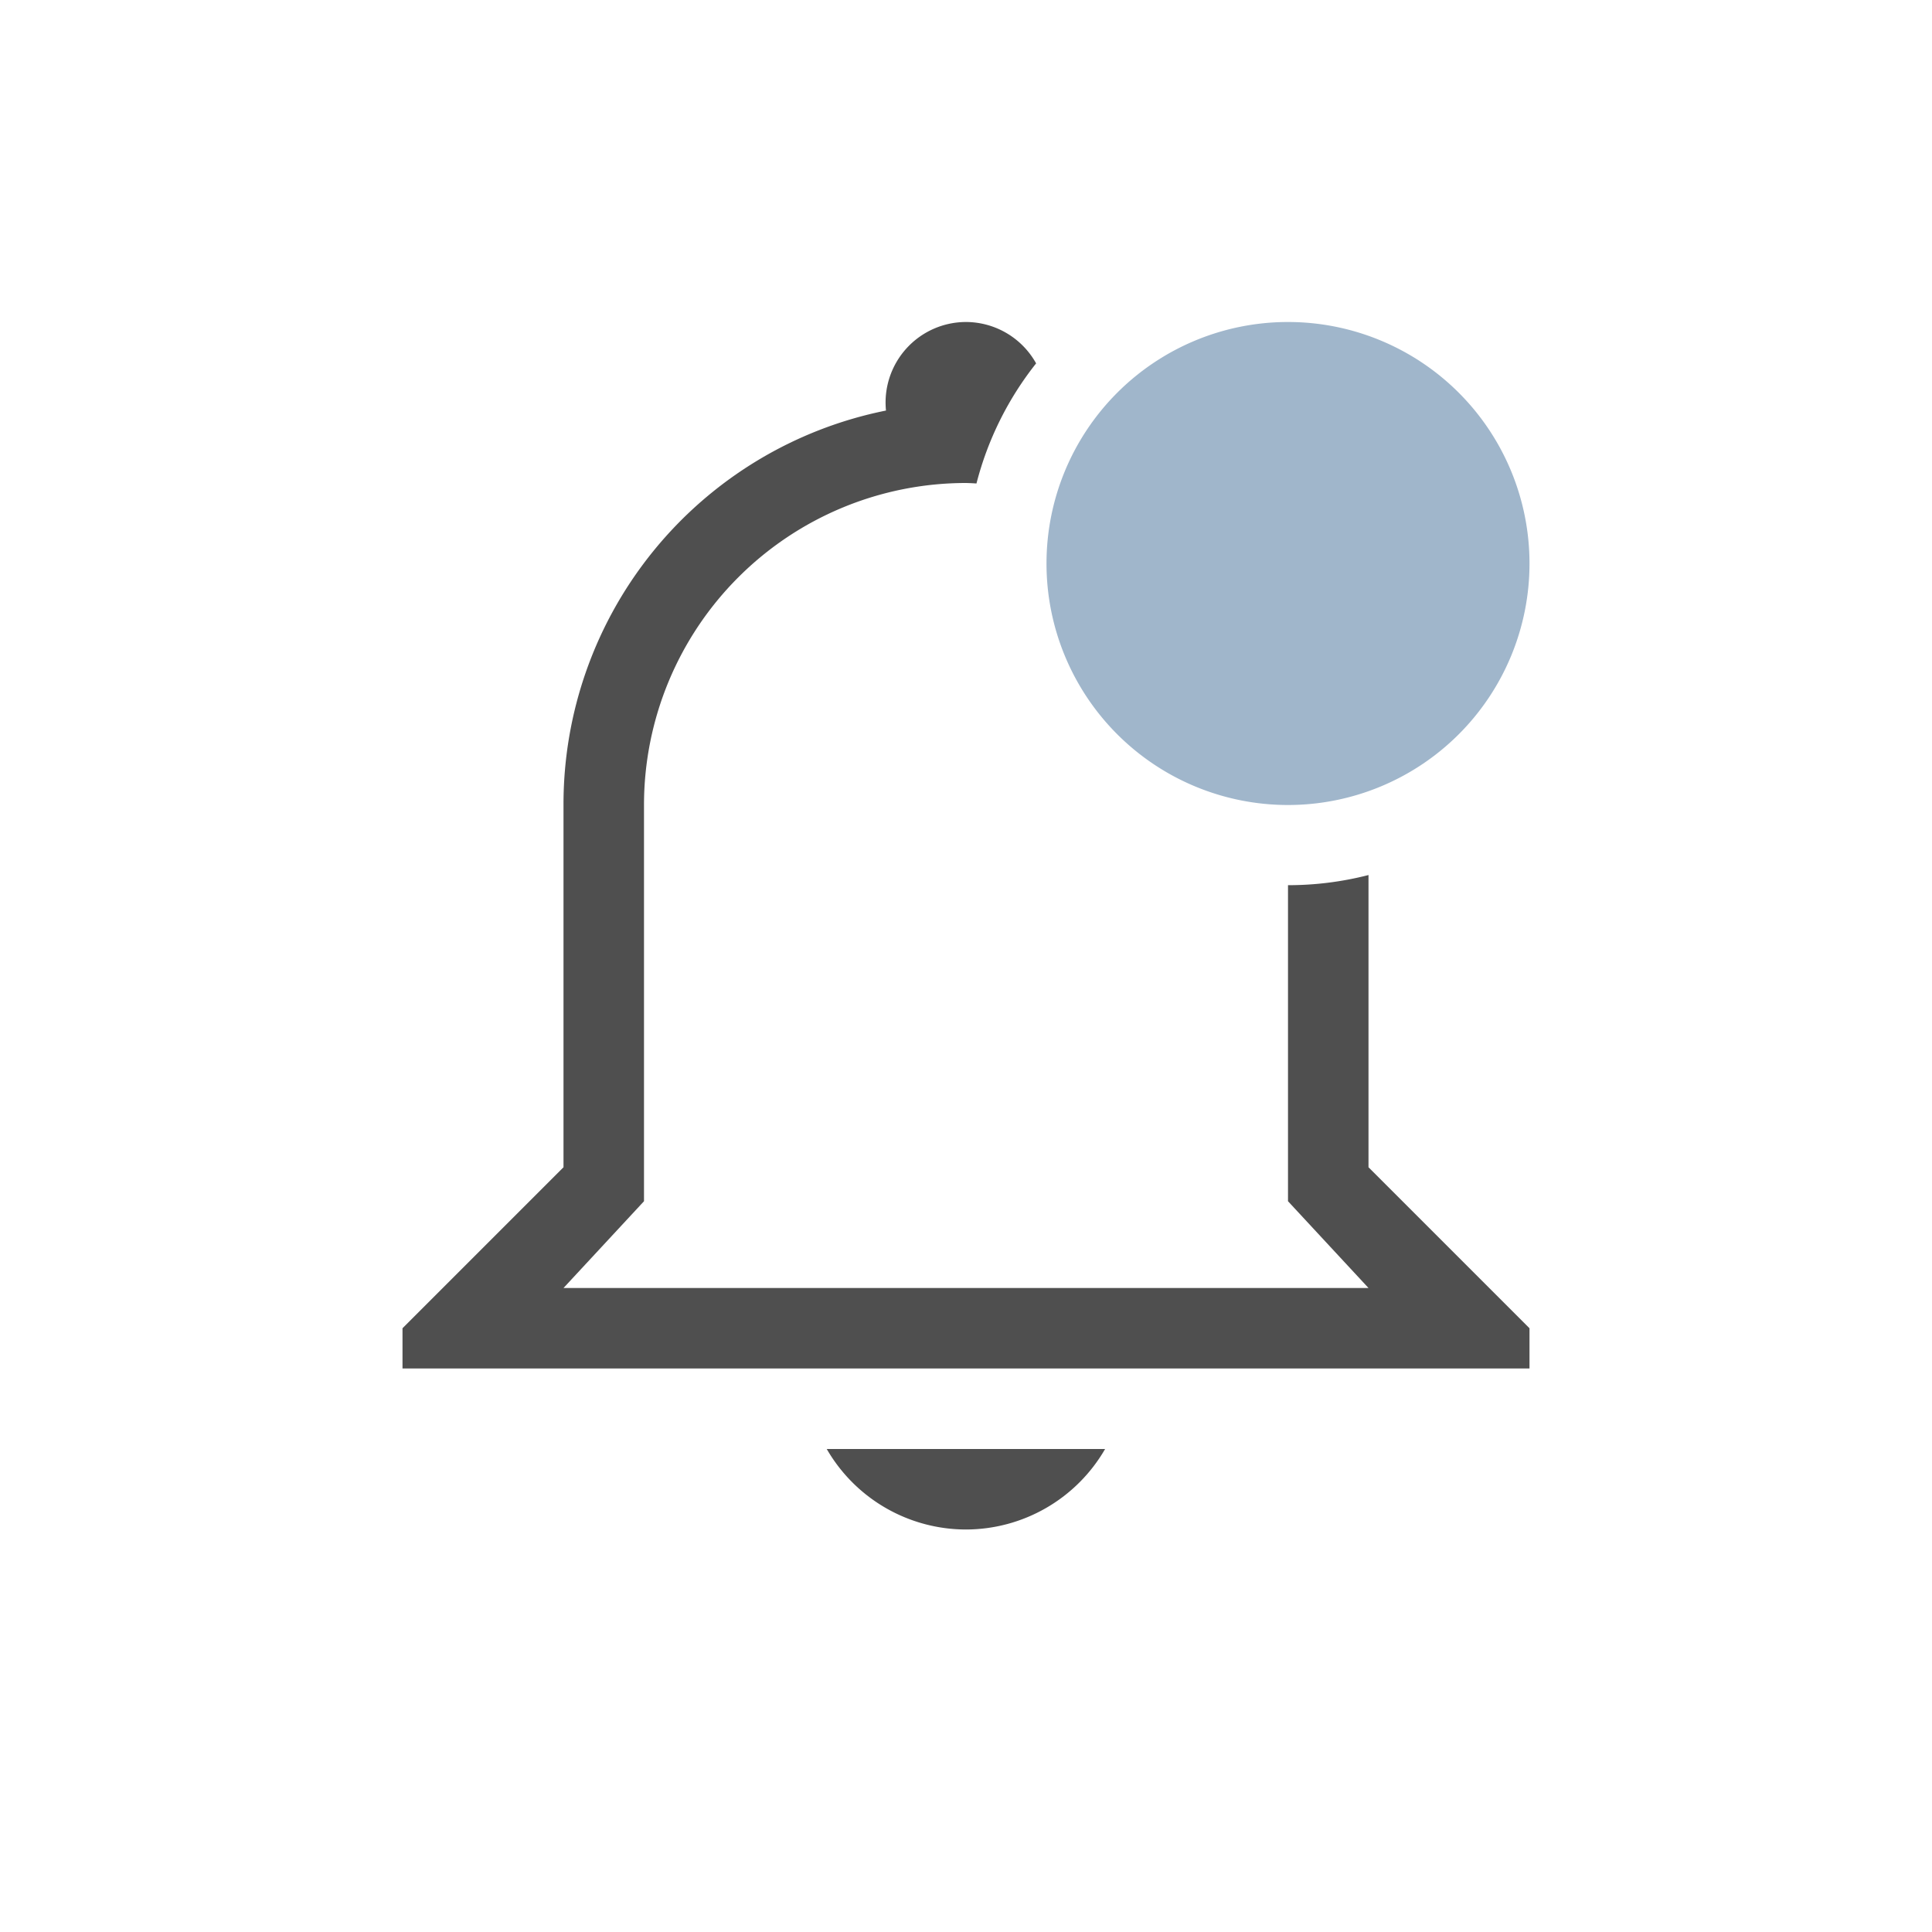 <svg xmlns="http://www.w3.org/2000/svg" width="24" height="24">
    <path fill="#050505" fill-opacity=".7" d="M12 4a1 1 0 0 0-.994 1.1A4.988 4.988 0 0 0 7 10v4.5l-2 2v.5h14v-.5l-2-2v-3.63a4 4 0 0 1-1 .126v3.926L17 16H7l1-1.078V10a4 4 0 0 1 4-4c.044.001.087.003.13.006a4 4 0 0 1 .741-1.492A1 1 0 0 0 12 4zm-1.73 14A2 2 0 0 0 12 19a2 2 0 0 0 1.728-1z"/>
    <path fill="#a0b6cb" d="M19 7a3 3 0 0 1-6 0 3 3 0 1 1 6 0z" color="#bebebe" overflow="visible" style="isolation:auto;mix-blend-mode:normal"/>
</svg>
